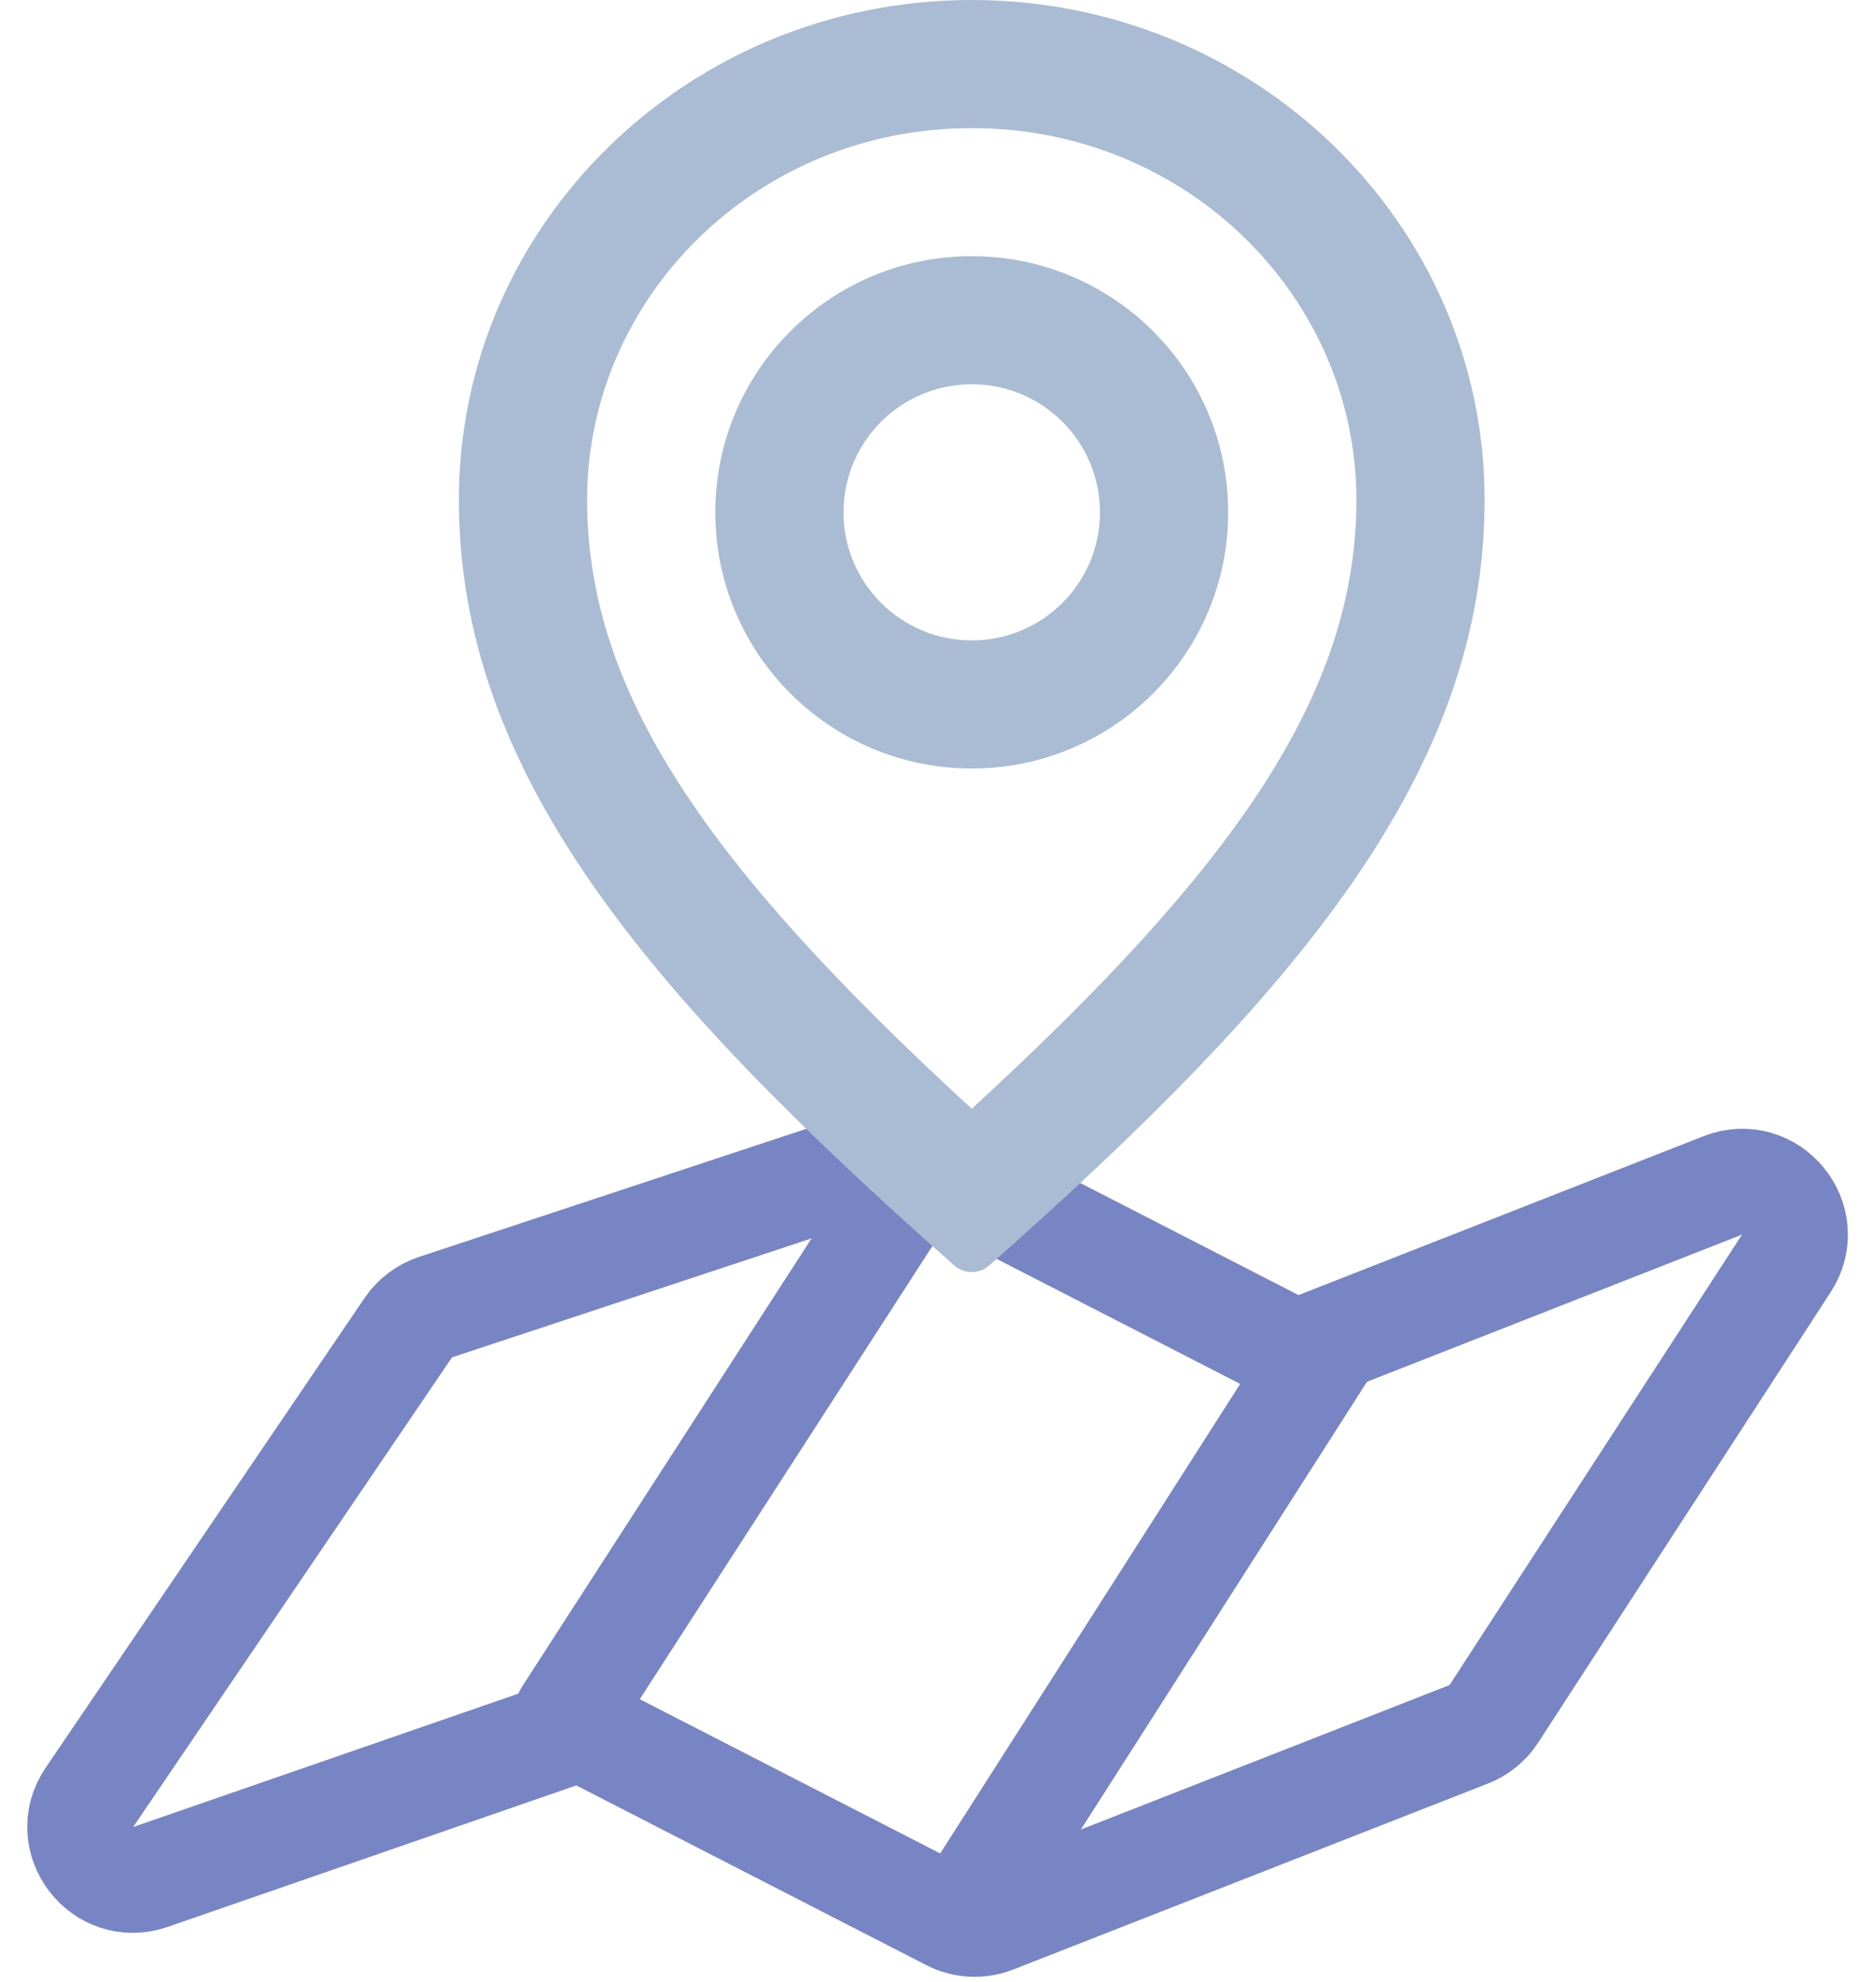 <svg width="71" height="75" viewBox="0 0 71 75" fill="none" xmlns="http://www.w3.org/2000/svg">
<path d="M50.058 51.201L36.777 71.986" stroke="#7885C4" stroke-width="4" stroke-linecap="round"/>
<path d="M34.223 45.118L21.453 64.889" stroke="#7885C4" stroke-width="4" stroke-linecap="round"/>
<path d="M3.385 68.015L15.453 50.242C15.7 49.878 16.061 49.605 16.479 49.467L33.427 43.861C33.936 43.692 34.492 43.735 34.969 43.98L48.233 50.789C48.743 51.051 49.342 51.081 49.877 50.871L65.198 44.86C67.008 44.15 68.665 46.18 67.606 47.811L56.537 64.857C56.309 65.207 55.978 65.478 55.589 65.63L37.617 72.671C37.083 72.88 36.485 72.85 35.974 72.588L22.724 65.786C22.239 65.537 21.672 65.497 21.157 65.675L5.694 71.029C3.875 71.658 2.304 69.608 3.385 68.015Z" stroke="#7885C4" stroke-width="4"/>
<path fill-rule="evenodd" clip-rule="evenodd" d="M51.335 18.915C51.335 26.191 46.808 32.748 36.777 41.959C26.746 32.748 22.22 26.191 22.22 18.915C22.22 11.258 28.623 4.847 36.777 4.847C44.931 4.847 51.335 11.258 51.335 18.915ZM56.187 18.915C56.187 29.171 49.172 37.52 37.438 47.889C37.062 48.221 36.492 48.221 36.116 47.889C24.382 37.52 17.367 29.171 17.367 18.915C17.367 8.469 26.057 0 36.777 0C47.497 0 56.187 8.469 56.187 18.915ZM41.63 19.388C41.63 22.065 39.457 24.235 36.777 24.235C34.097 24.235 31.924 22.065 31.924 19.388C31.924 16.711 34.097 14.541 36.777 14.541C39.457 14.541 41.63 16.711 41.63 19.388ZM46.482 19.388C46.482 24.742 42.137 29.082 36.777 29.082C31.417 29.082 27.072 24.742 27.072 19.388C27.072 14.034 31.417 9.694 36.777 9.694C42.137 9.694 46.482 14.034 46.482 19.388Z" fill="#A9BCD3"/>
</svg>
